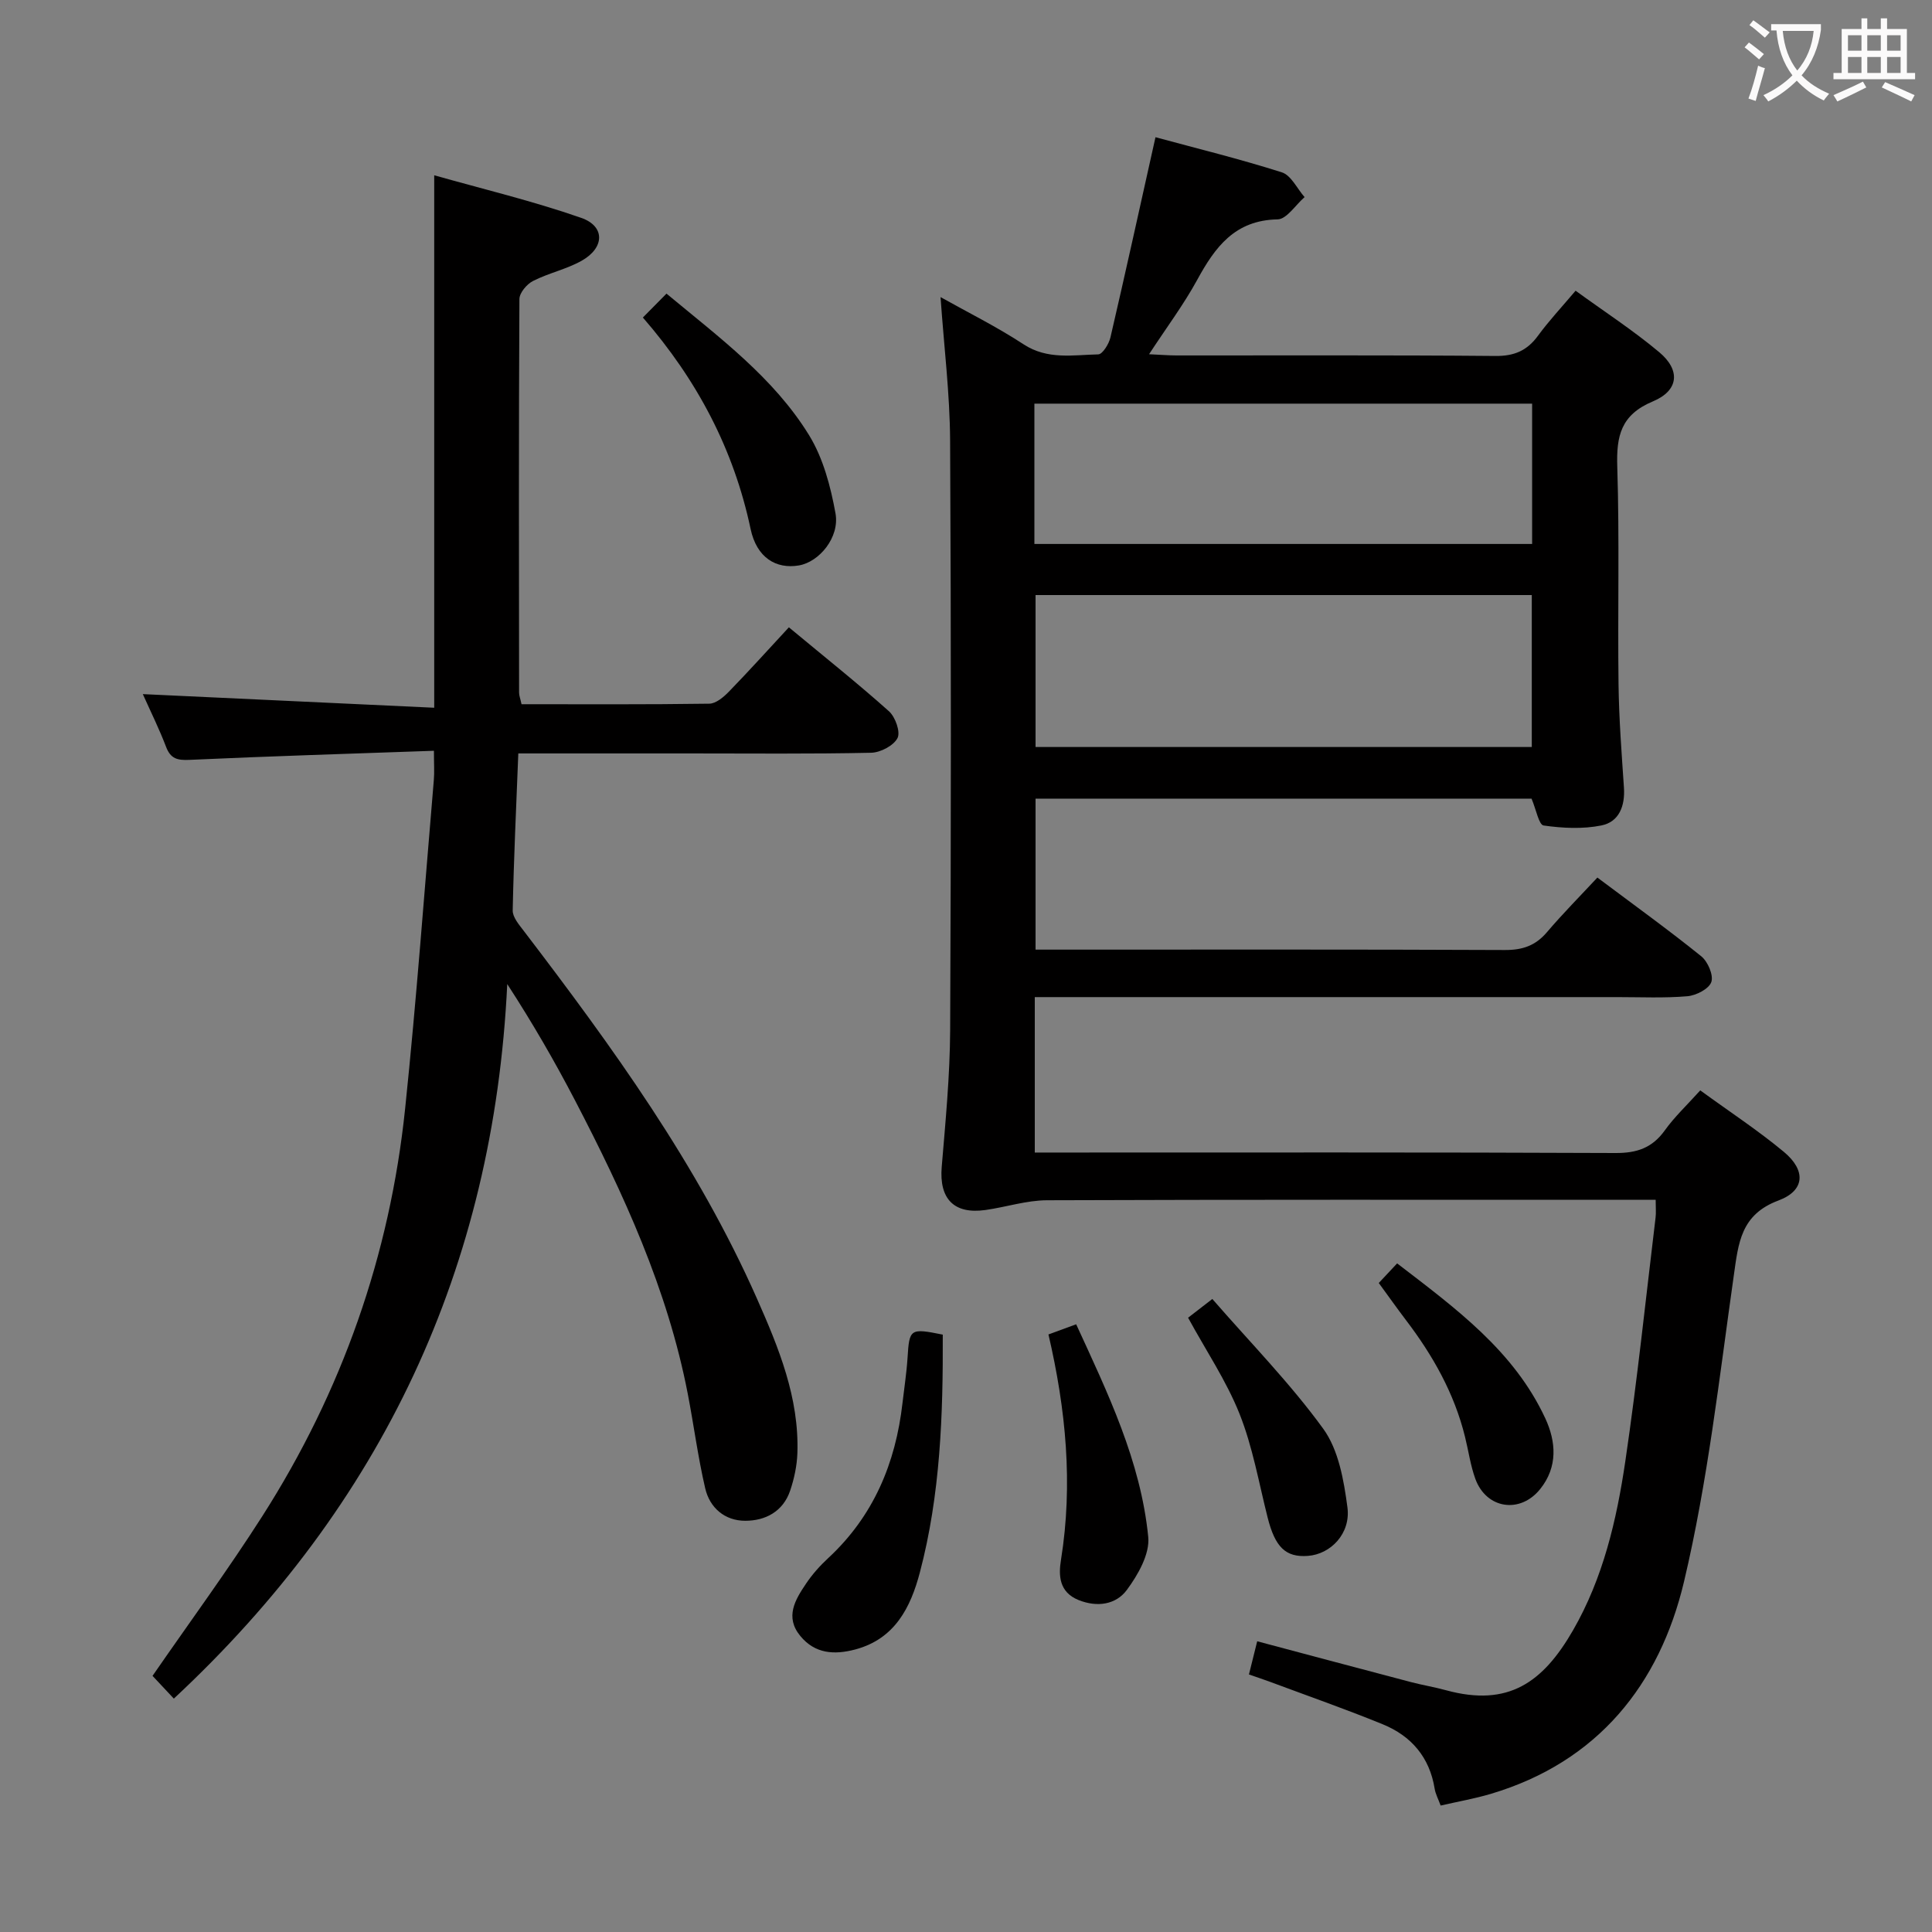 <svg enable-background="new 0 0 400 400" viewBox="0 0 400 400" xmlns="http://www.w3.org/2000/svg"><rect x="0" y="0" width="400" height="400" fill="#808080" stroke="none"/><g fill="#010000"><path d="m352.02 225.75c6.12 4.46 11.97 8.29 17.32 12.74 4.61 3.84 4.36 8.01-1.13 10.06-7.82 2.92-8.29 8.79-9.25 15.56-3.01 21.18-5.38 42.57-10.3 63.34-5.05 21.31-17.85 37.35-40 43.95-3.3.98-6.72 1.58-10.39 2.42-.51-1.39-1.07-2.41-1.24-3.49-1.05-6.52-4.85-10.93-10.76-13.34-7.68-3.14-15.53-5.88-23.31-8.78-1.36-.51-2.75-.96-4.38-1.53.6-2.39 1.11-4.44 1.71-6.87 10.77 2.86 21.3 5.68 31.84 8.45 2.41.63 4.87 1.03 7.27 1.69 12.87 3.51 20.04-1.59 26.28-12.42 6.23-10.81 9.04-22.86 10.83-35.03 2.47-16.75 4.23-33.61 6.26-50.43.12-.97.02-1.97.02-3.66-2 0-3.77 0-5.55 0-40.16 0-80.33-.06-120.49.09-4.25.02-8.47 1.42-12.73 2.02-6.54.92-9.59-2.34-9.05-8.9.79-9.44 1.7-18.9 1.75-28.36.19-40.66.21-81.33-.01-121.99-.05-9.76-1.27-19.51-1.98-29.76 5.63 3.16 11.63 6.13 17.18 9.77 4.97 3.26 10.26 2.2 15.47 2.09.89-.02 2.2-2.15 2.52-3.49 3.15-13.55 6.13-27.15 9.33-41.47 8.37 2.27 17.36 4.47 26.16 7.27 1.92.61 3.16 3.37 4.71 5.13-1.86 1.61-3.7 4.57-5.59 4.61-8.84.16-12.93 5.72-16.64 12.52-2.78 5.09-6.29 9.78-9.97 15.4 2.3.1 4 .25 5.71.25 22 .02 44-.09 65.99.11 3.92.04 6.58-1.11 8.84-4.21 2.24-3.06 4.85-5.85 7.77-9.3 5.91 4.3 11.89 8.18 17.32 12.73 4.43 3.71 4.07 7.93-1.31 10.18-6.65 2.78-7.59 7.17-7.38 13.57.47 14.98.07 29.99.26 44.99.09 7.14.64 14.28 1.12 21.42.25 3.79-1 7.08-4.66 7.82-3.86.78-8.04.57-11.97.01-.99-.14-1.54-3.3-2.5-5.56-33.72 0-68 0-102.69 0v31.26h5.16c30.66 0 61.33-.06 91.99.08 3.65.02 6.34-.89 8.71-3.67 3.33-3.91 6.96-7.57 10.46-11.33 7.75 5.81 14.78 10.87 21.51 16.3 1.36 1.1 2.57 3.92 2.08 5.33-.5 1.43-3.14 2.78-4.95 2.94-4.8.41-9.65.18-14.49.18-38.16 0-76.33 0-114.49 0-1.96 0-3.93 0-6.14 0v32.18h5.75c38.16 0 76.33-.07 114.49.1 4.41.02 7.58-1.05 10.18-4.66 2.03-2.84 4.61-5.25 7.36-8.31zm-137.62-102.55v31.46h102.74c0-10.63 0-20.98 0-31.46-34.41 0-68.36 0-102.74 0zm-.24-10.58h103.05c0-9.95 0-19.52 0-29.05-34.58 0-68.77 0-103.05 0z"/><path d="m89.84 155.44c-17.32.61-33.94 1.12-50.55 1.88-2.53.12-3.96-.19-4.91-2.7-1.41-3.7-3.18-7.27-4.81-10.91 20.21.94 40.16 1.88 60.33 2.82 0-37.02 0-73.04 0-110.24 10.03 2.84 20.41 5.32 30.44 8.82 4.98 1.74 4.85 6.18.11 8.86-3.15 1.78-6.85 2.55-10.09 4.2-1.28.65-2.81 2.45-2.82 3.74-.15 27.16-.1 54.32-.07 81.48 0 .63.26 1.26.51 2.41 12.99 0 25.94.08 38.88-.11 1.37-.02 2.95-1.36 4.04-2.48 4.16-4.28 8.15-8.71 12.43-13.33 7.55 6.27 14.3 11.64 20.72 17.38 1.32 1.18 2.42 4.29 1.77 5.55-.82 1.58-3.54 3-5.47 3.04-12.49.27-24.99.14-37.49.14-11.65 0-23.3 0-35.55 0-.43 11.01-.94 21.75-1.16 32.5-.03 1.4 1.31 2.96 2.29 4.24 18.3 23.97 35.98 48.34 48.27 76.11 4.51 10.19 8.77 20.54 8.38 32.02-.09 2.61-.66 5.29-1.5 7.77-1.46 4.31-5.12 6.24-9.31 6.23-4.21 0-7.34-2.67-8.28-6.74-1.5-6.45-2.35-13.05-3.61-19.57-4.18-21.62-13.27-41.38-23.34-60.73-4.21-8.08-8.77-15.98-14.03-24.08-2.81 58.73-25.87 107.74-69.03 147.94-1.55-1.65-3.1-3.32-4.41-4.71 7.74-11.21 15.62-21.93 22.76-33.11 16.44-25.76 26.38-53.96 29.54-84.35 2.36-22.63 4.01-45.34 5.94-68.02.14-1.62.02-3.26.02-6.05z"/><path d="m195.19 276.32c.07 16.53-.48 33.08-4.74 49.23-1.91 7.24-5.17 13.78-13.4 15.96-4.32 1.14-8.3.9-11.34-2.78-3.27-3.95-1.07-7.53 1.19-10.88 1.29-1.92 2.87-3.69 4.57-5.26 9.37-8.69 13.96-19.63 15.38-32.1.36-3.13.85-6.26 1.05-9.4.37-5.99.52-6.14 7.29-4.77z"/><path d="m133.1 65.74c1.72-1.74 3.19-3.23 4.89-4.95 10.99 9.13 22.18 17.4 29.5 29.28 2.93 4.75 4.48 10.63 5.49 16.21.9 4.98-3.38 10.08-7.59 10.79-4.69.79-8.73-1.58-9.99-7.57-3.49-16.48-11.04-30.79-22.3-43.76z"/><path d="m217.07 276.28c1.87-.69 3.55-1.3 5.74-2.1 6.54 14.24 13.37 28.32 14.92 44.03.35 3.53-2.12 7.85-4.43 10.97-2.23 3.02-6.1 3.66-10 2.09-4.05-1.64-4.16-5.11-3.63-8.35 2.51-15.67 1.02-31.09-2.6-46.64z"/><path d="m245.98 272.82c1.24-.96 2.63-2.03 5.02-3.88 7.85 9.03 16.12 17.44 22.97 26.88 3.17 4.37 4.26 10.66 5 16.25.72 5.43-3.47 9.71-8.17 10.06-4.62.35-6.8-1.8-8.35-7.94-1.82-7.19-3.09-14.61-5.81-21.45-2.73-6.85-6.94-13.1-10.66-19.92z"/><path d="m285.46 265.63c1.22-1.31 2.33-2.49 3.8-4.06 12.25 9.4 24.19 18.14 30.67 32.07 2.25 4.84 2.63 10.07-1.05 14.65-4.16 5.19-11.17 4.11-13.43-2.12-1.01-2.78-1.41-5.78-2.13-8.67-2.22-9.05-6.71-16.95-12.31-24.29-1.79-2.36-3.51-4.79-5.55-7.58z"/></g><path d="m362.1 8.8c1.1.8 2.1 1.6 3.1 2.4l-1 1.1c-1.3-1.1-2.3-2-3-2.5zm1.9 4.8c.5.2.9.4 1.4.5-.6 2.3-1.3 4.5-1.9 6.8l-1.5-.5c.8-2.1 1.4-4.3 2-6.8zm-1-9.4c1.3.9 2.4 1.8 3.4 2.5l-1 1.1c-1.4-1.2-2.4-2.1-3.2-2.6zm3.7 2.2v-1.4h10.3v1.2c-.5 3.6-1.8 6.8-4 9.4 1.5 1.6 3.4 2.8 5.7 3.8-.3.4-.7.8-1.1 1.4-2.3-1.1-4.1-2.5-5.6-4.1-1.6 1.6-3.6 3.1-5.9 4.3-.3-.5-.7-.9-1-1.3 2.4-1.1 4.4-2.5 6-4.1-1.9-2.5-3-5.6-3.3-9.3h-1.1zm8.8 0h-6.4c.3 3.3 1.3 6 3 8.2 2-2.3 3.1-5.1 3.4-8.2z" fill="#fbfafa"/><path d="m385.3 3.8h1.3v2.2h2.8v-2.2h1.3v2.2h4.1v9.1h1.7v1.3h-16.9v-1.3h1.7v-9.1h4.1v-2.2zm.4 13.1.7 1.2c-1.8.9-3.8 1.9-6 2.9-.2-.4-.5-.8-.8-1.3 2.3-1 4.3-1.9 6.1-2.8zm-3.1-6.4h2.8v-3.2h-2.8zm0 4.6h2.8v-3.3h-2.8zm4-4.6h2.8v-3.2h-2.8zm0 4.6h2.8v-3.3h-2.8zm3.7 1.9c2.1.9 4.1 1.8 6.1 2.7l-.7 1.3c-2.2-1.1-4.2-2-6.1-2.9zm3.2-9.7h-2.8v3.2h2.8zm-2.8 7.8h2.8v-3.3h-2.8z" fill="#fbfafa"/></svg>